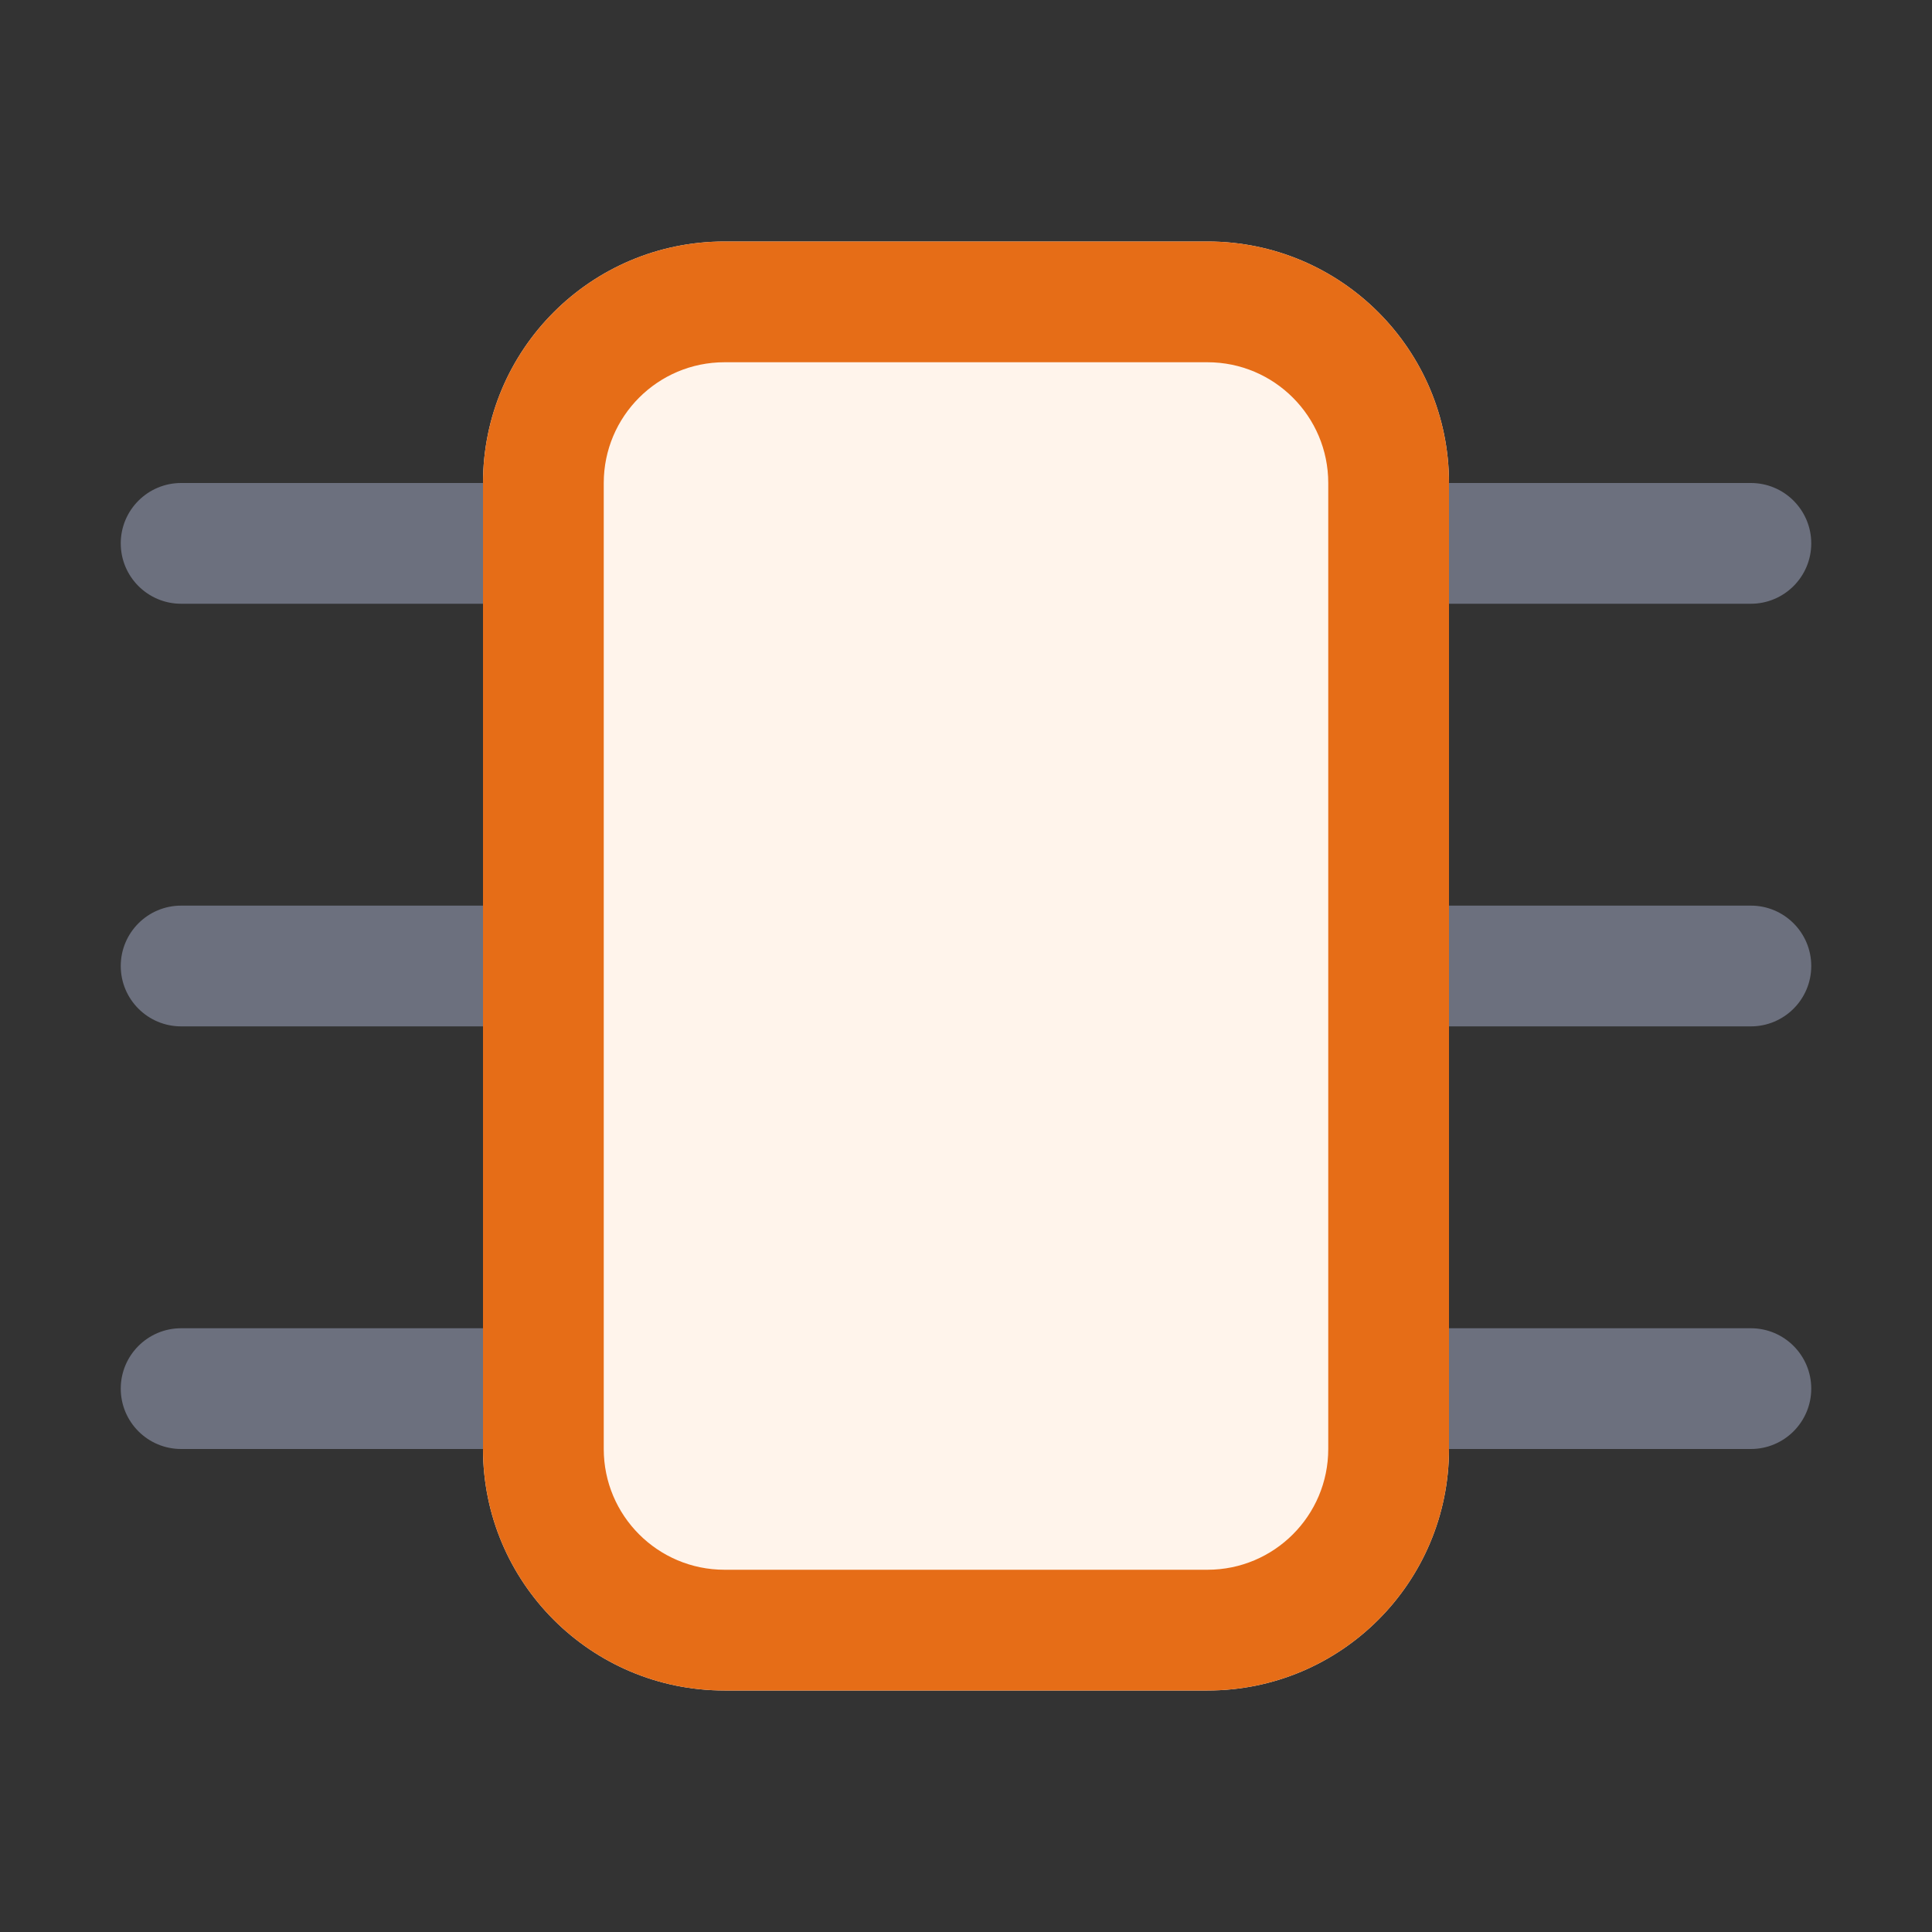<svg width="16" height="16" viewBox="0 0 16 16" fill="none" xmlns="http://www.w3.org/2000/svg">
<rect x="0" y="0" width="16" height="16" fill="#333333" stroke="none"/>
<path d="M4 4V12C4 13.105 4.895 14 6 14H10C11.105 14 12 13.105 12 12V4C12 2.895 11.105 2 10 2H6C4.895 2 4 2.895 4 4Z" fill="#FFF4EB"/>
<path fill-rule="evenodd" clip-rule="evenodd" d="M5 4V12C5 12.552 5.448 13 6 13H10C10.552 13 11 12.552 11 12V4C11 3.448 10.552 3 10 3H6C5.448 3 5 3.448 5 4ZM4 12V4C4 2.895 4.895 2 6 2H10C11.105 2 12 2.895 12 4V12C12 13.105 11.105 14 10 14H6C4.895 14 4 13.105 4 12Z" fill="#E66D17"/>
<path fill-rule="evenodd" clip-rule="evenodd" d="M1 4.5C1 4.224 1.224 4 1.5 4H4V5H1.5C1.224 5 1 4.776 1 4.5ZM12 4H14.5C14.776 4 15 4.224 15 4.5C15 4.776 14.776 5 14.5 5H12V4ZM1 8C1 7.724 1.224 7.5 1.5 7.5H4V8.5H1.5C1.224 8.5 1 8.276 1 8ZM12 7.5H14.5C14.776 7.5 15 7.724 15 8C15 8.276 14.776 8.5 14.5 8.5H12V7.5ZM1 11.5C1 11.224 1.224 11 1.5 11H4V12H1.5C1.224 12 1 11.776 1 11.5ZM12 11H14.5C14.776 11 15 11.224 15 11.5C15 11.776 14.776 12 14.5 12H12V11Z" fill="#6C707E"/>
</svg>
